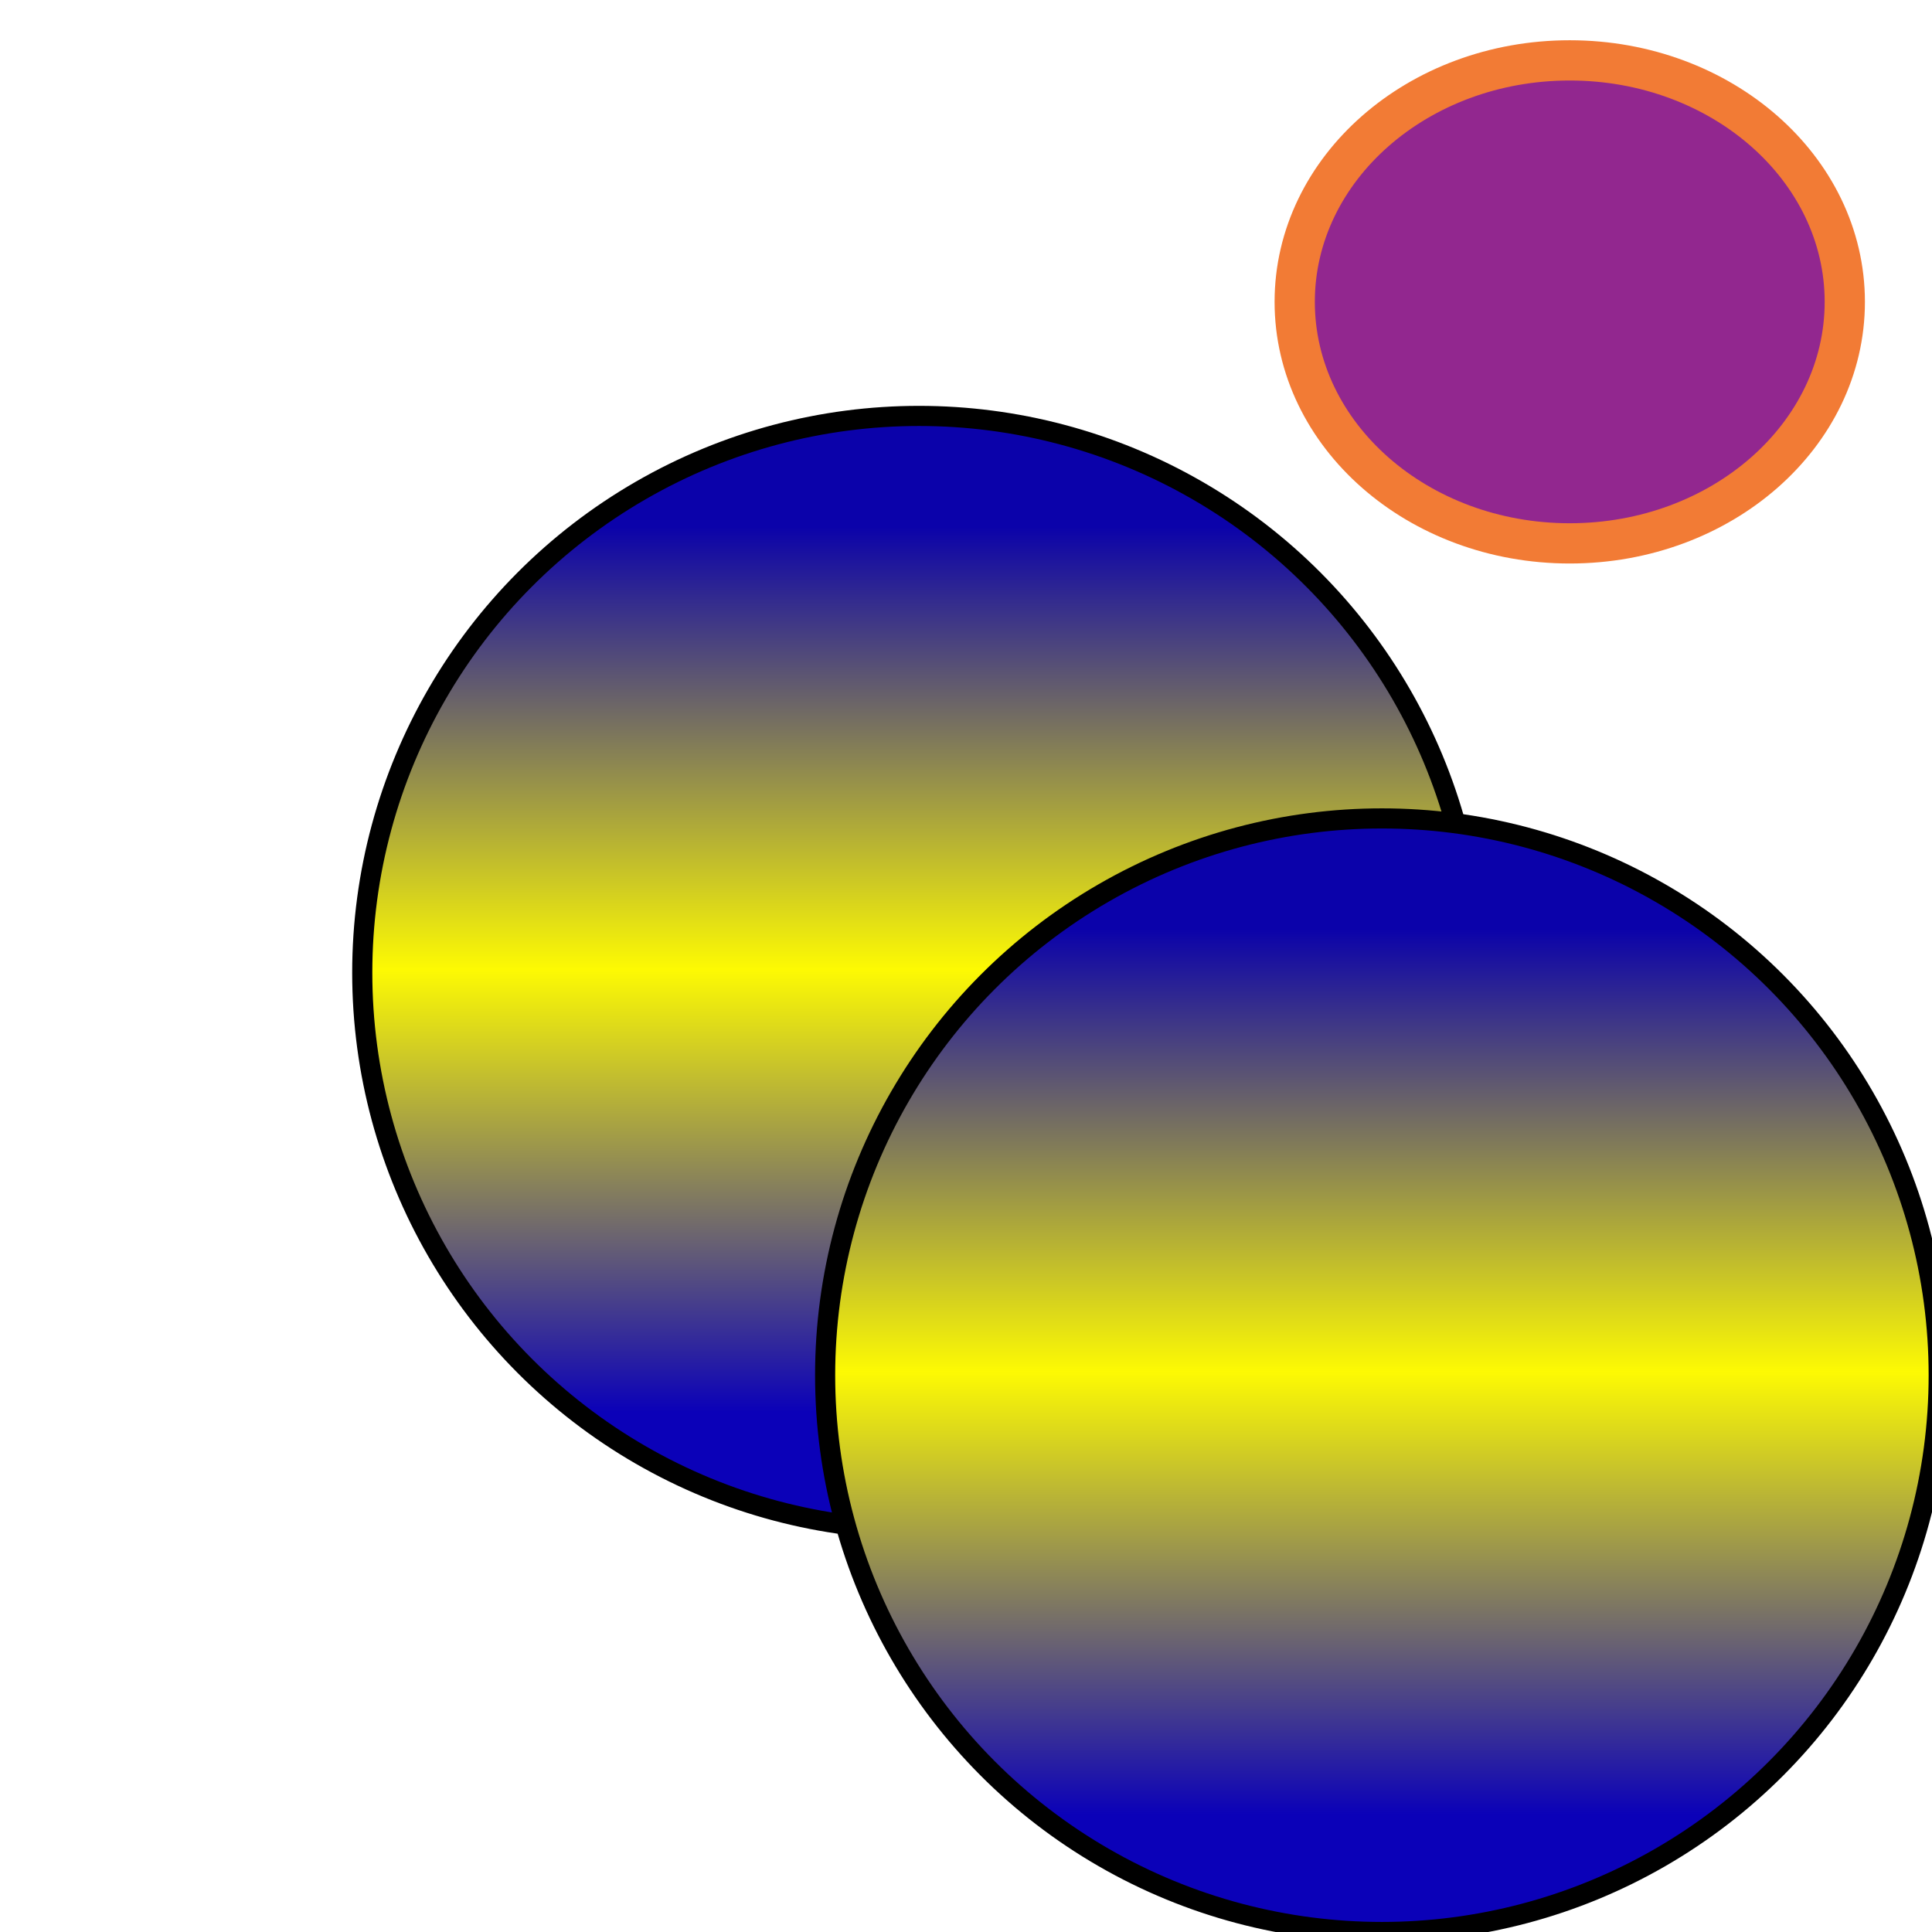 <svg xmlns="http://www.w3.org/2000/svg" xmlns:xlink="http://www.w3.org/1999/xlink" preserveAspectRatio="none" width="288" height="288" viewBox="0 0 288 288">
  <defs>
    <style>

      .cls-3, .cls-4 {
        stroke: #000000;
        stroke-width: 3px;
      }

      .cls-3 {
        fill: url(#linear-gradient-1);
        filter: url(#color-overlay-1);
      }

      .cls-4 {
        fill: url(#linear-gradient-2);
        filter: url(#color-overlay-2);
      }

      .cls-5 {
        fill: #92278f;
        stroke: #f27b35;
        stroke-width: 6px;
      }
    </style>

    <linearGradient id="linear-gradient-1" gradientUnits="userSpaceOnUse" x1="136.5" y1="227" x2="136.5" y2="62">
      <stop offset="0" stop-color="#0b01b8"/>
      <stop offset="0.1" stop-color="#0b01b8"/>
      <stop offset="0.5" stop-color="#fdfa03"/>
      <stop offset="0.9" stop-color="#0b02aa"/>
      <stop offset="1" stop-color="#0b02aa"/>
    </linearGradient>
    <filter id="color-overlay-1" filterUnits="userSpaceOnUse">
      <feFlood flood-color="#ff0000" flood-opacity="0.5"/>
      <feComposite operator="in" in2="SourceGraphic"/>
      <feBlend mode="normal" in2="SourceGraphic" result="colorOverlay"/>
    </filter>
    <linearGradient id="linear-gradient-2" gradientUnits="userSpaceOnUse" x1="205.5" y1="287" x2="205.5" y2="122" xlink:href="#linear-gradient-1"/>
    <filter id="color-overlay-2" filterUnits="userSpaceOnUse">
      <feFlood flood-color="#9f07b1" flood-opacity="0.5"/>
      <feComposite operator="in" in2="SourceGraphic"/>
      <feBlend mode="normal" in2="SourceGraphic" result="colorOverlay"/>
    </filter>
  </defs>
  <g id="ellipsesvg" style="fill: url(#linear-gradient-1); filter: url(#color-overlay-1);">
    <circle id="circle-1" cx="137" cy="145" r="83" class="cls-3" style="stroke: inherit; filter: none; fill: inherit;"/>
  </g>
  <use xlink:href="#circle-1" style="stroke: #000000; fill: none; filter: none;"/>
  <g id="gelipse" style="fill: url(#linear-gradient-2); filter: url(#color-overlay-2);">
    <circle id="circle-2" cx="206" cy="205" r="83" class="cls-4" style="stroke: inherit; filter: none; fill: inherit;"/>
  </g>
  <use xlink:href="#circle-2" style="stroke: #000000; fill: none; filter: none;"/>
  <ellipse cx="234" cy="45" rx="41" ry="36" class="cls-5"/>
</svg>
